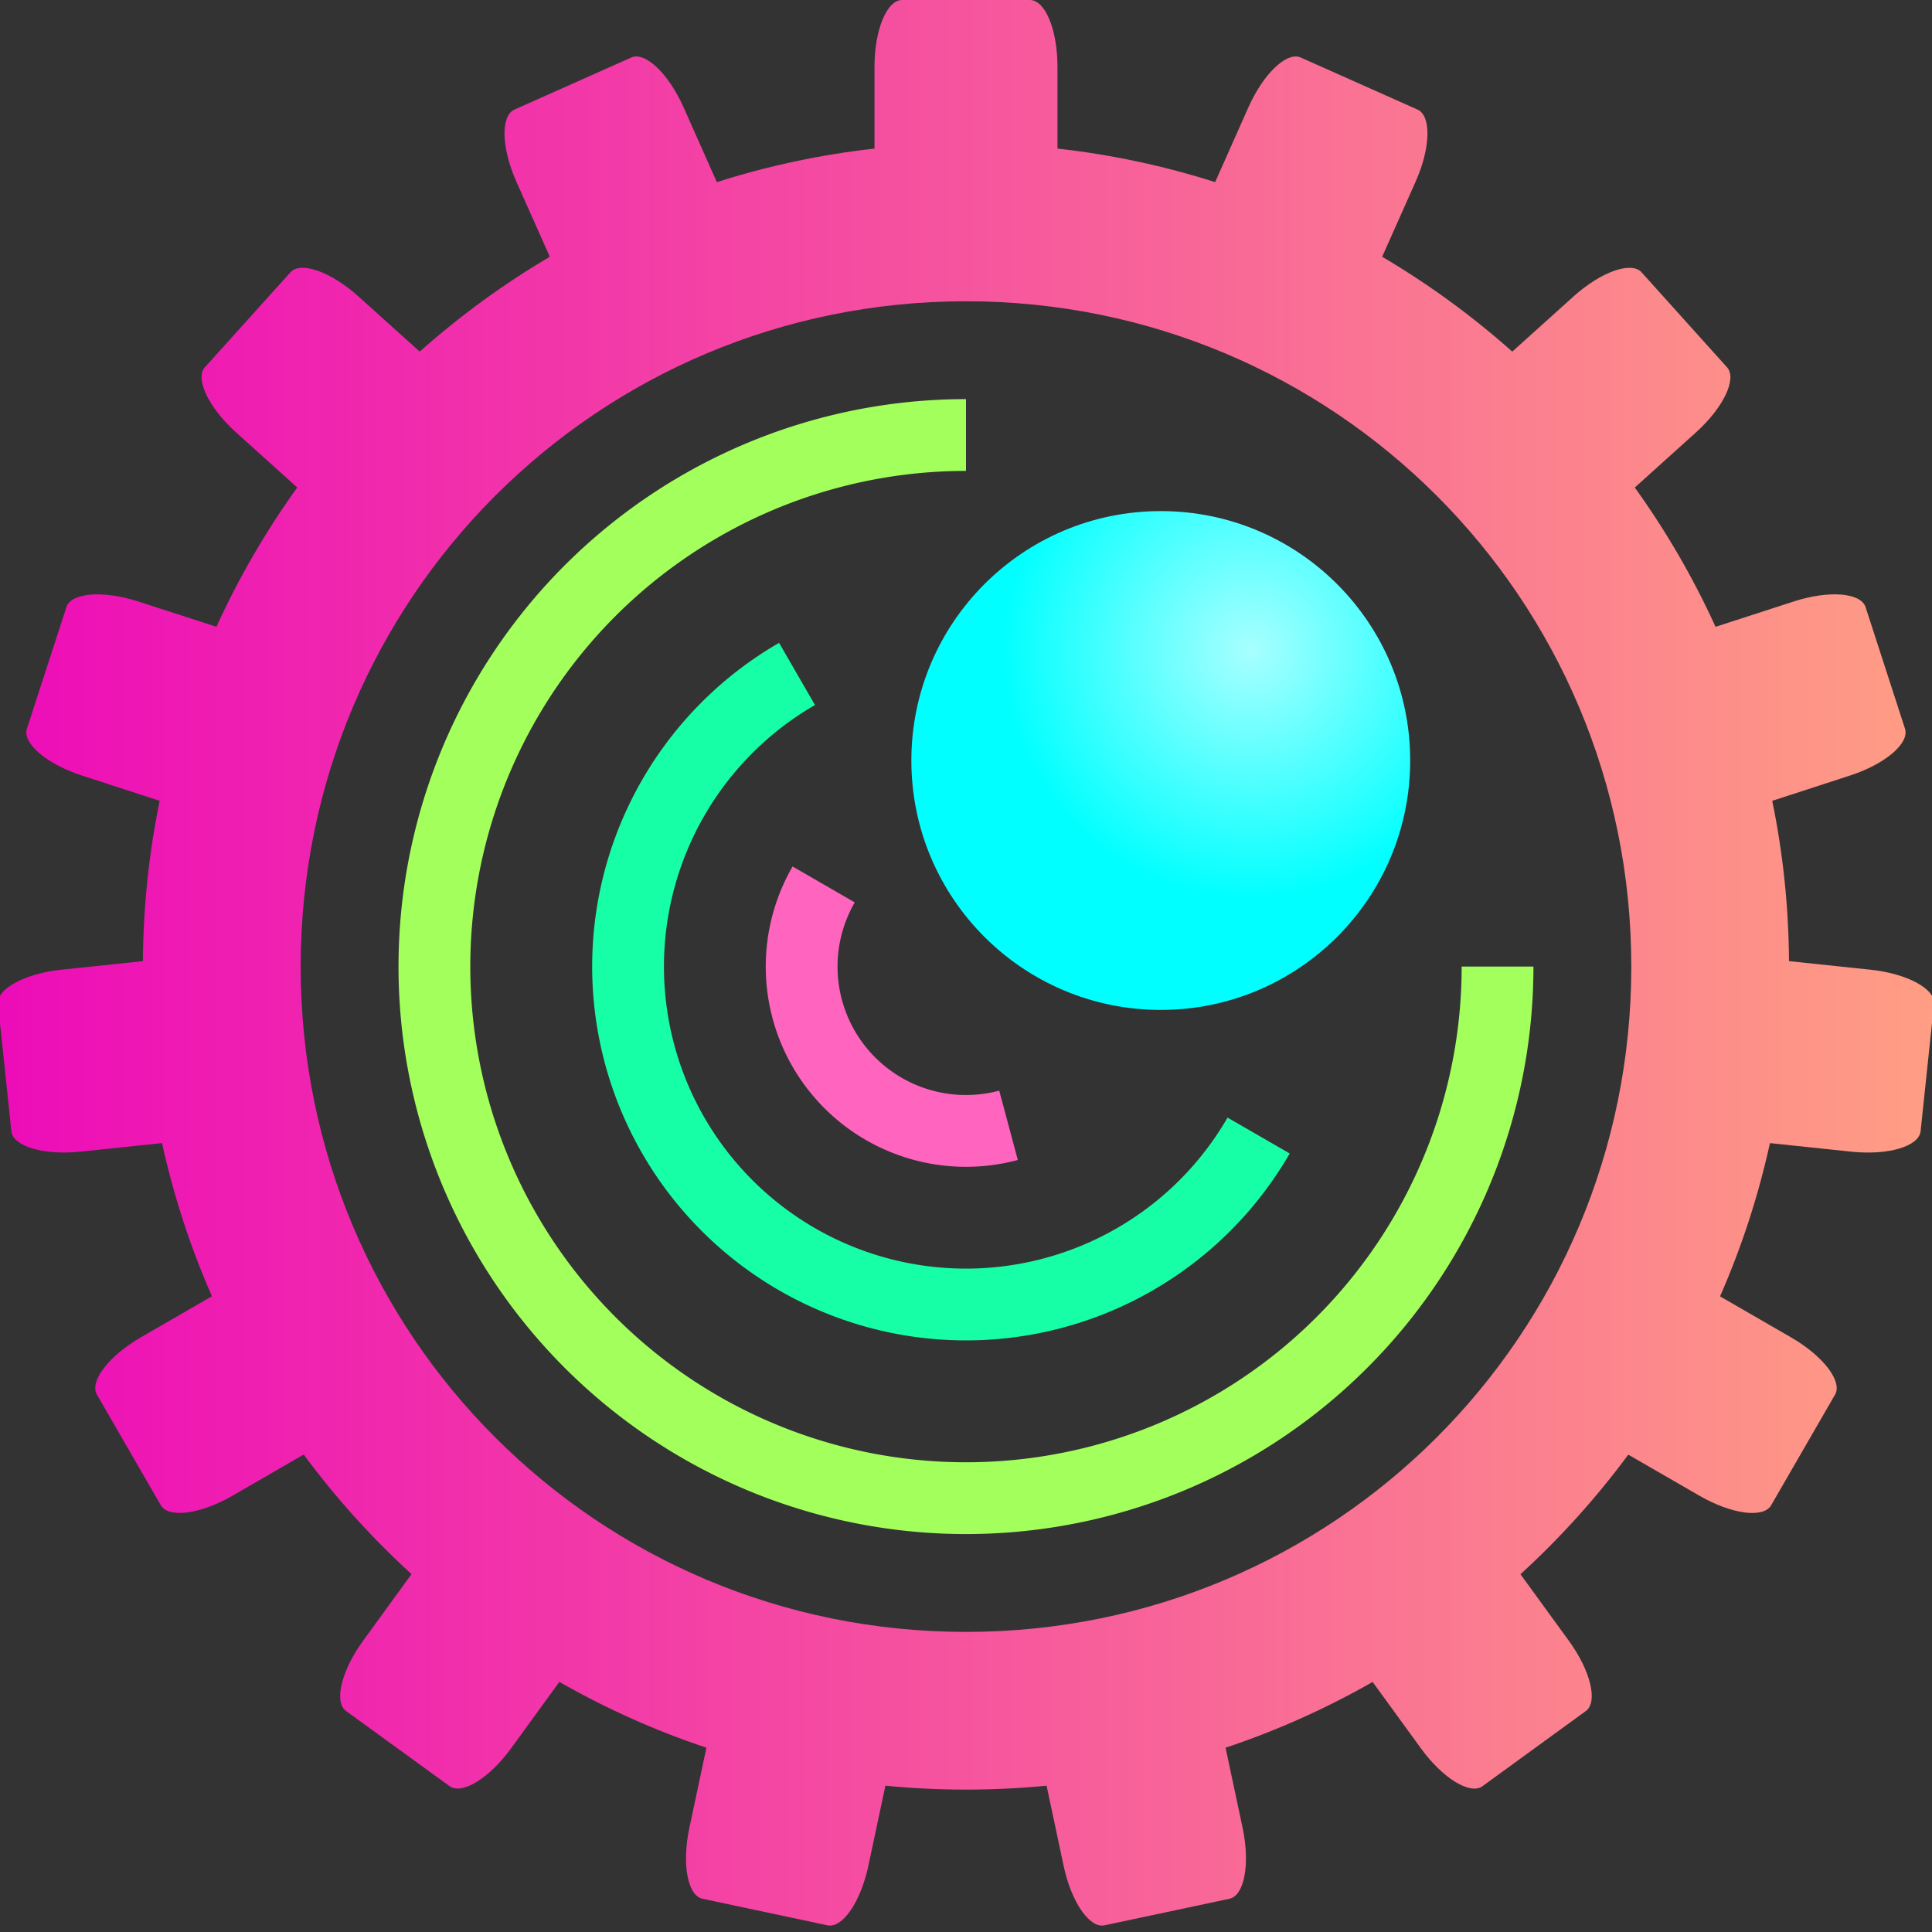 <?xml version="1.0" encoding="UTF-8" standalone="no"?>
<svg
   width="64"
   height="64"
   version="1.1"
   id="svg73"
   sodipodi:docname="com.system76.CosmicSettings.svg"
   inkscape:version="1.4.2 (ebf0e940d0, 2025-05-08)"
   xmlns:inkscape="http://www.inkscape.org/namespaces/inkscape"
   xmlns:sodipodi="http://sodipodi.sourceforge.net/DTD/sodipodi-0.dtd"
   xmlns:xlink="http://www.w3.org/1999/xlink"
   xmlns="http://www.w3.org/2000/svg"
   xmlns:svg="http://www.w3.org/2000/svg"
   xmlns:rdf="http://www.w3.org/1999/02/22-rdf-syntax-ns#"
   xmlns:cc="http://creativecommons.org/ns#"
   xmlns:dc="http://purl.org/dc/elements/1.1/">
  <rect width="100%" height="100%" fill="#333333" stroke="none"/>
  <sodipodi:namedview
     pagecolor="#01012c"
     bordercolor="#666666"
     borderopacity="1"
     objecttolerance="10"
     gridtolerance="10"
     guidetolerance="10"
     inkscape:pageopacity="0"
     inkscape:pageshadow="2"
     inkscape:window-width="1366"
     inkscape:window-height="731"
     id="namedview75"
     showgrid="false"
     inkscape:zoom="9.7223905"
     inkscape:cx="26.17669"
     inkscape:cy="34.970823"
     inkscape:window-x="0"
     inkscape:window-y="0"
     inkscape:window-maximized="1"
     inkscape:current-layer="g877"
     inkscape:document-rotation="0"
     inkscape:pagecheckerboard="0"
     inkscape:showpageshadow="2"
     inkscape:deskcolor="#d1d1d1" />
  <defs
     id="defs29">
    <linearGradient
       id="linearGradient1"
       inkscape:collect="always">
      <stop
         style="stop-color:#ed0cb8;stop-opacity:1;"
         offset="0"
         id="stop1" />
      <stop
         style="stop-color:#ff9e84;stop-opacity:1;"
         offset="1"
         id="stop2" />
    </linearGradient>
    <linearGradient
       id="linearGradient5"
       inkscape:collect="always">
      <stop
         style="stop-color:#a8ffff;stop-opacity:1;"
         offset="0"
         id="stop6" />
      <stop
         style="stop-color:#00ffff;stop-opacity:1;"
         offset="1"
         id="stop5" />
    </linearGradient>
    <inkscape:path-effect
       effect="copy_rotate"
       starting_point="33.737,32.006"
       origin="31.986,32.006"
       id="path-effect4"
       is_visible="true"
       lpeversion="1.2"
       lpesatellites=""
       method="normal"
       num_copies="6"
       starting_angle="0"
       rotation_angle="60"
       gap="-0.01"
       copies_to_360="true"
       mirror_copies="false"
       split_items="false"
       link_styles="false" />
    <inkscape:path-effect
       effect="copy_rotate"
       starting_point="35.802,32.006"
       origin="31.986,32.006"
       id="path-effect2"
       is_visible="true"
       lpeversion="1.2"
       lpesatellites=""
       method="normal"
       num_copies="15"
       starting_angle="0"
       rotation_angle="36"
       gap="-0.01"
       copies_to_360="true"
       mirror_copies="false"
       split_items="false"
       link_styles="false" />
    <clipPath
       clipPathUnits="userSpaceOnUse"
       id="clipPath16">
      <g
         id="g24"
         style="display:block">
        <path
           style="opacity:0.85;fill:#ffffff"
           d="m 14.451,1029.43 -1.305,-1.932 -1.186,-0.672 c -0.663,-0.376 -1.174,-0.703 -1.159,-0.743 0.015,-0.038 0.653,-1.017 1.418,-2.175 0.765,-1.157 1.379,-2.138 1.365,-2.179 -0.014,-0.042 -0.053,-0.076 -0.086,-0.076 -0.033,0 -0.48,0.26 -0.993,0.578 -1.211,0.751 -2.943,1.807 -3.321,2.026 -0.264,0.152 -0.302,0.16 -0.331,0.066 -0.018,-0.058 -0.218,-1.087 -0.443,-2.288 l -0.411,-2.183 0.469,-2.609 c 0.258,-1.435 0.509,-2.832 0.558,-3.104 0.085,-0.47 0.167,-0.63 1.64,-3.185 l 1.55,-2.69 2.371,-1.189 c 1.304,-0.654 2.393,-1.19 2.419,-1.19 0.176,0 -0.071,0.371 -0.887,1.356 -0.514,0.62 -1.038,1.257 -1.165,1.416 -0.181,0.226 -0.372,0.678 -0.892,2.115 l -0.662,1.827 0.264,1.636 0.264,1.636 0.438,0.409 c 0.241,0.225 0.544,0.498 0.673,0.607 l 0.235,0.198 0.533,-0.244 0.533,-0.244 0.039,-0.332 c 0.031,-0.266 0.12,-1.746 0.125,-2.078 0.001,-0.08 2.978,-3.372 3.078,-3.405 0.03,-0.02 0.599,0.545 1.264,1.232 l 1.208,1.25 0.23,0.933 c 0.126,0.513 0.257,1.036 0.291,1.164 0.051,0.194 0.138,0.282 0.532,0.542 l 0.471,0.31 0.367,-0.613 0.367,-0.612 0.02,-1.291 0.02,-1.291 -1.158,-1.887 c -0.954,-1.556 -1.2,-1.914 -1.401,-2.04 -0.134,-0.082 -1.096,-0.709 -2.138,-1.389 -1.842,-1.203 -1.895,-1.243 -1.937,-1.473 -0.024,-0.13 -0.033,-0.245 -0.021,-0.255 0.03,-0.028 5.75,1.242 5.891,1.306 0.062,0.028 1.065,0.69 2.229,1.471 l 2.116,1.42 0.259,0.776 c 0.142,0.426 0.607,1.816 1.033,3.088 l 0.774,2.312 -0.043,1.367 c -0.023,0.752 -0.058,1.715 -0.076,2.14 l -0.034,0.773 -0.798,2.35 -0.798,2.35 -1.133,1.154 -1.133,1.154 -0.719,1.462 c -0.395,0.804 -0.732,1.474 -0.748,1.49 -0.016,0.02 -0.783,-1.237 -1.703,-2.785 l -1.674,-2.813 -0.946,-0.309 -0.946,-0.309 -0.958,0.701 -0.958,0.701 -0.076,0.334 c -0.322,1.404 -1.437,5.868 -1.466,5.867 -0.02,-4e-4 -0.623,-0.87 -1.341,-1.932 z"
           id="path18" />
        <path
           style="opacity:0.85;fill:#ffffff"
           d="m 42.712,1005.363 c -0.391,0 -0.712,0.02 -0.712,0.04 0,0.022 0.233,0.766 0.515,1.655 0.526,1.656 0.557,1.789 0.62,2.631 0.02,0.27 0.049,0.623 0.066,0.785 0.017,0.162 0.19,2.198 0.384,4.522 l 0.352,4.223 -0.25,4.161 -0.25,4.162 -0.72,1.864 C 42.323,1030.432 42,1031.287 42,1031.311 v 0 c 0,0.022 0.65,-0.11 1.443,-0.293 1.278,-0.298 1.484,-0.329 1.829,-0.282 0.214,0.028 1.315,0.184 2.449,0.344 2.374,0.336 2.134,0.311 2.081,0.226 -0.023,-0.036 -0.386,-1.152 -0.807,-2.478 l -0.765,-2.41 -0.076,-1.821 c -0.042,-1.001 -0.067,-1.823 -0.055,-1.837 0.012,-0.02 0.632,0.06 1.38,0.158 l 1.361,0.18 1.79,-1.251 1.79,-1.254 0.788,-1.646 0.791,-1.646 -0.105,-2.335 -0.105,-2.335 -0.694,-1.783 -0.696,-1.783 -1.509,-0.936 -1.511,-0.933 -2.053,-0.13 -2.055,-0.128 -1.924,-0.788 -1.926,-0.788 z m 7.564,8.509 0.736,0.67 c 0.404,0.369 0.871,0.796 1.035,0.949 l 0.3,0.28 -0.187,1.189 c -0.102,0.654 -0.199,1.211 -0.216,1.24 -0.017,0.028 -0.537,0.364 -1.156,0.748 -1.249,0.775 -1.118,0.741 -2.202,0.576 l -0.702,-0.108 0.005,-1.439 c 0.005,-1.21 0.147,-3.621 0.229,-3.874 0.014,-0.044 0.307,-0.092 0.725,-0.118 0.386,-0.024 0.866,-0.06 1.067,-0.082 z"
           id="path20" />
        <path
           style="opacity:0.85;fill:#ffffff"
           d="m 35.709,1011.359 c -0.051,6e-4 -0.692,0.374 -1.423,0.831 l -1.329,0.831 -0.884,1.759 -0.884,1.756 -0.195,3.217 -0.195,3.215 0.965,2.684 0.967,2.684 1.304,1.318 1.306,1.315 1.385,0.194 c 0.761,0.104 1.388,0.198 1.392,0.198 0.004,0 0.369,-0.166 0.81,-0.374 0.442,-0.209 0.971,-0.459 1.177,-0.554 l 0.375,-0.172 0.678,-1.131 0.681,-1.131 0.478,-2.328 0.481,-2.328 -0.053,-2.115 -0.051,-2.118 -0.684,-2.143 c -0.376,-1.18 -0.707,-2.186 -0.734,-2.236 -0.028,-0.05 -0.587,-0.647 -1.243,-1.328 l -1.19,-1.238 -1.522,-0.402 c -0.837,-0.222 -1.564,-0.403 -1.615,-0.403 z m 2.127,9.778 c 0.026,-0.02 0.437,0.333 0.916,0.764 l 0.873,0.785 0.094,0.423 c 0.052,0.232 0.159,0.734 0.238,1.115 l 0.144,0.692 -0.278,1.213 -0.278,1.21 -0.873,0.444 -0.873,0.443 -0.775,-0.259 -0.777,-0.261 -0.448,-1.351 -0.451,-1.348 0.43,-1.395 c 0.236,-0.766 0.43,-1.422 0.43,-1.459 4.74e-4,-0.052 1.394,-0.921 1.628,-1.015 z"
           id="path22" />
      </g>
    </clipPath>
    <inkscape:path-effect
       effect="powerclip"
       id="path-effect26"
       is_visible="true"
       lpeversion="1"
       inverse="true"
       flatten="false"
       hide_clip="false"
       message="" />
    <clipPath
       clipPathUnits="userSpaceOnUse"
       id="clipPath9">
      <path
         style="display:block;opacity:0.85;fill:#ffffff;stroke-width:1.028"
         d="m 47.459,1023.307 c 0.857,1.818 1.287,4.02 1.287,6.533 0,2.424 -0.471,4.595 -1.412,6.367 -0.942,1.774 -2.199,3.268 -3.706,4.412 -1.506,1.145 -3.246,1.96 -5.149,2.522 -1.905,0.561 -3.853,0.805 -5.777,0.805 -3.85,0 -7.996,-1.297 -10.611,-2.821 -2.985,-1.526 -7.042,-6.209 -6.961,-6.935 0.105,-0.944 2.398,-4.079 3.788,-6.2 0.677,-1.033 0.945,-1.521 1.959,-0.556 1.267,1.667 3.027,2.739 4.65,3.634 1.422,0.728 4.427,1.775 6.002,1.988 1.318,0.209 3.287,0.209 3.43,-2.016 0,-0.852 -0.665,-1.627 -1.522,-2.392 -0.858,-0.762 -1.432,-1.414 -2.708,-2.245 -5.062,-4.256 -7.797,-6.177 -10.368,-10.426 -0.858,-1.683 -1.354,-3.552 -1.354,-5.752 0,-2.155 0.309,-4.256 1.063,-5.872 2.447,-4.822 7.392,-7.343 11.82,-7.406 3.784,0 6.56,1.098 9.049,2.313 3.362,1.541 5.502,3.559 7.329,5.349 0.712,0.698 0.097,1.54 -0.274,2.159 -0.933,1.556 -2.254,3.475 -2.666,4.398 -0.328,0.671 -0.934,0.923 -1.437,0.456 0,0 -1.243,-1.132 -2.247,-1.829 -2.666,-1.599 -5.434,-3.954 -8.254,-4.247 -0.753,0 -1.51,0.238 -1.865,0.642 -0.356,0.404 -0.485,1.218 -0.466,1.846 0.034,1.132 0.328,1.343 1.321,2.364 0.857,0.696 1.532,1.197 3.266,2.191 1.296,0.742 2.886,1.786 4.372,2.705 1.485,0.92 2.977,2.104 4.275,3.405 1.297,1.303 2.308,2.79 3.166,4.608 z"
         id="path11" />
    </clipPath>
    <inkscape:path-effect
       effect="powerclip"
       id="path-effect13"
       is_visible="true"
       lpeversion="1"
       inverse="true"
       flatten="false"
       hide_clip="false"
       message="" />
    <clipPath
       clipPathUnits="userSpaceOnUse"
       id="clipPath9-6">
      <circle
         style="display:none;fill:#e6e6e6"
         cx="29.999"
         cy="30"
         r="18"
         id="circle11"
         d="m 47.999,30 a 18,18 0 0 1 -18,18 18,18 0 0 1 -18,-18 18,18 0 0 1 18,-18 18,18 0 0 1 18,18 z" />
      <path
         id="lpe_path-effect13"
         style="fill:#e6e6e6"
         class="powerclip"
         d="M -1,-1.491 H 60.616 V 47.277 H -1 Z M 47.999,30 a 18,18 0 0 0 -18,-18 18,18 0 0 0 -18,18 18,18 0 0 0 18,18 18,18 0 0 0 18,-18 z" />
    </clipPath>
    <inkscape:path-effect
       effect="powerclip"
       id="path-effect13-7"
       is_visible="true"
       lpeversion="1"
       inverse="true"
       flatten="false"
       hide_clip="false"
       message="" />
    <clipPath
       clipPathUnits="userSpaceOnUse"
       id="clipath_lpe_path-effect13-7">
      <circle
         style="display:none;fill:#e6e6e6"
         cx="29.999"
         cy="30"
         r="18"
         id="circle1" />
    </clipPath>
    <clipPath
       clipPathUnits="userSpaceOnUse"
       id="clipPath44">
      <path
         id="path46"
         style="display:block;opacity:0.85;fill:#f2f2f2;stroke-width:4.392"
         d="m 17.57,8.445 a 6.543,7.428 9.9958727e-8 0 0 -6.535,7.439 6.543,7.428 9.9958727e-8 0 0 6.553,7.418 6.543,7.428 9.9958727e-8 0 0 6.535,-7.438 6.543,7.428 9.9958727e-8 0 0 -6.553,-7.42 z M 45.646,41.178 a 6.543,7.07 2.4665357e-6 0 0 -6.533,7.08 6.543,7.07 2.4665357e-6 0 0 6.551,7.061 6.543,7.07 2.4665357e-6 0 0 6.535,-7.08 6.543,7.07 2.4665357e-6 0 0 -6.553,-7.061 z" />
    </clipPath>
    <inkscape:path-effect
       effect="powerclip"
       id="path-effect48"
       is_visible="true"
       lpeversion="1"
       inverse="true"
       flatten="false"
       hide_clip="false"
       message="" />
    <inkscape:path-effect
       effect="copy_rotate"
       starting_point="35.802,32.006"
       origin="31.986,32.006"
       id="path-effect2-9"
       is_visible="true"
       lpeversion="1.2"
       lpesatellites=""
       method="normal"
       num_copies="15"
       starting_angle="12"
       rotation_angle="24"
       gap="-0.01"
       copies_to_360="true"
       mirror_copies="false"
       split_items="false"
       link_styles="false" />
    <inkscape:path-effect
       effect="copy_rotate"
       starting_point="35.802,32.006"
       origin="31.986,32.006"
       id="path-effect2-2"
       is_visible="true"
       lpeversion="1.2"
       lpesatellites=""
       method="normal"
       num_copies="15"
       starting_angle="0"
       rotation_angle="36"
       gap="-0.01"
       copies_to_360="true"
       mirror_copies="false"
       split_items="false"
       link_styles="false" />
    <radialGradient
       inkscape:collect="always"
       xlink:href="#linearGradient5"
       id="radialGradient6"
       cx="39.185"
       cy="23.994"
       fx="39.185"
       fy="23.994"
       r="6.317"
       gradientUnits="userSpaceOnUse"
       gradientTransform="matrix(1.189,0,0,1.189,-6.043,-6.029)" />
    <linearGradient
       inkscape:collect="always"
       xlink:href="#linearGradient1"
       id="linearGradient2"
       x1="8.357"
       y1="31.913"
       x2="55.615"
       y2="31.913"
       gradientUnits="userSpaceOnUse"
       gradientTransform="matrix(1.234,0,0,1.234,-7.478,-7.464)" />
  </defs>
  <g
     id="g877"
     transform="matrix(1.1,0,0,1.1,-3.185,-3.207)">
    <path
       style="fill:#f5f7fa;stroke-width:0.204;fill-opacity:1"
       d=""
       id="path3" />
    <path
       id="rect2"
       style="fill:url(#linearGradient2);stroke:none;stroke-width:0.938;stroke-linecap:round"
       d="m 30.063,2.915 c -0.46,0 -0.832,0.896 -0.832,2.01 V 7.39 C 27.596,7.572 26.008,7.914 24.483,8.4 L 23.481,6.147 C 23.028,5.13 22.324,4.461 21.904,4.648 L 18.389,6.215 c -0.421,0.187 -0.396,1.155 0.057,2.172 l 1.007,2.261 c -1.4,0.824 -2.711,1.783 -3.918,2.856 L 13.69,11.843 C 12.862,11.098 11.95,10.774 11.642,11.116 l -2.575,2.858 c -0.308,0.342 0.11,1.218 0.937,1.963 l 1.843,1.659 c -0.941,1.31 -1.759,2.713 -2.434,4.195 L 7.063,21.03 C 6.004,20.686 5.037,20.761 4.895,21.199 l -1.189,3.661 c -0.142,0.438 0.596,1.066 1.655,1.41 l 2.343,0.762 c -0.321,1.561 -0.494,3.176 -0.505,4.828 L 4.747,32.117 C 3.64,32.233 2.787,32.696 2.835,33.154 l 0.403,3.827 c 0.048,0.458 0.976,0.733 2.084,0.616 l 2.453,-0.258 c 0.352,1.601 0.858,3.143 1.503,4.613 L 7.139,43.187 c -0.964,0.557 -1.556,1.326 -1.326,1.725 l 1.925,3.333 C 7.969,48.644 8.93,48.517 9.894,47.96 l 2.147,-1.241 c 0.963,1.303 2.052,2.51 3.247,3.601 l -1.459,2.008 c -0.654,0.901 -0.883,1.845 -0.511,2.115 l 3.114,2.261 c 0.372,0.271 1.199,-0.235 1.853,-1.136 l 1.455,-2.003 c 1.398,0.798 2.879,1.466 4.429,1.982 l -0.513,2.411 c -0.231,1.089 -0.056,2.043 0.395,2.138 l 3.764,0.8 c 0.45,0.096 0.999,-0.703 1.231,-1.792 l 0.513,-2.413 c 0.799,0.078 1.609,0.118 2.428,0.118 0.818,0 1.627,-0.04 2.426,-0.118 l 0.513,2.413 c 0.231,1.089 0.78,1.888 1.231,1.792 l 3.764,-0.8 c 0.45,-0.096 0.626,-1.049 0.395,-2.138 L 39.803,55.547 c 1.55,-0.517 3.031,-1.182 4.429,-1.98 l 1.455,2.001 c 0.654,0.901 1.481,1.408 1.853,1.138 l 3.112,-2.263 c 0.372,-0.271 0.146,-1.212 -0.509,-2.113 L 48.684,50.323 c 1.195,-1.091 2.283,-2.298 3.247,-3.601 l 2.147,1.239 c 0.964,0.557 1.925,0.684 2.155,0.285 l 1.925,-3.333 c 0.23,-0.399 -0.362,-1.166 -1.326,-1.723 l -2.138,-1.235 c 0.646,-1.47 1.151,-3.014 1.503,-4.615 l 2.453,0.258 c 1.107,0.116 2.035,-0.159 2.084,-0.616 l 0.403,-3.827 c 0.048,-0.458 -0.805,-0.92 -1.913,-1.037 l -2.453,-0.258 c -0.011,-1.652 -0.184,-3.267 -0.505,-4.828 l 2.343,-0.762 c 1.059,-0.344 1.797,-0.972 1.655,-1.41 L 59.077,21.199 C 58.935,20.761 57.968,20.686 56.909,21.03 l -2.35,0.762 c -0.675,-1.482 -1.491,-2.885 -2.432,-4.195 l 1.841,-1.659 c 0.827,-0.745 1.245,-1.619 0.937,-1.961 l -2.573,-2.86 c -0.308,-0.342 -1.222,-0.019 -2.05,0.726 l -1.845,1.661 c -1.207,-1.074 -2.518,-2.032 -3.918,-2.856 L 45.526,8.387 c 0.453,-1.017 0.478,-1.985 0.057,-2.172 L 42.068,4.648 C 41.648,4.461 40.944,5.13 40.491,6.147 L 39.489,8.4 C 37.964,7.914 36.376,7.572 34.741,7.39 V 4.925 c 0,-1.113 -0.369,-2.01 -0.83,-2.01 z m 1.923,9.073 c 11.093,0 20.036,8.943 20.036,20.036 0,11.093 -8.943,20.036 -20.036,20.036 -11.093,0 -20.036,-8.943 -20.036,-20.036 0,-11.093 8.943,-20.036 20.036,-20.036 z" />
    <path
       style="fill:none;stroke:#a2ff5c;stroke-width:2.162;stroke-linecap:butt;stroke-dasharray:none;stroke-dashoffset:0;stroke-opacity:1"
       id="path2-6"
       sodipodi:type="arc"
       sodipodi:cx="31.985994"
       sodipodi:cy="32.02412"
       sodipodi:rx="16.008142"
       sodipodi:ry="16.008142"
       sodipodi:start="0"
       sodipodi:end="4.712389"
       sodipodi:arc-type="arc"
       d="M 47.994,32.024 A 16.008,16.008 0 0 1 38.112,46.814 16.008,16.008 0 0 1 20.667,43.344 16.008,16.008 0 0 1 17.196,25.898 16.008,16.008 0 0 1 31.986,16.016"
       sodipodi:open="true" />
    <path
       style="fill:none;stroke:#16ffa6;stroke-width:2.162;stroke-linecap:butt;stroke-dasharray:none;stroke-dashoffset:0;stroke-opacity:1"
       id="path2-6-6"
       sodipodi:type="arc"
       sodipodi:cx="31.985994"
       sodipodi:cy="32.02412"
       sodipodi:rx="10.176718"
       sodipodi:ry="10.176718"
       sodipodi:start="0.52359878"
       sodipodi:end="4.1887902"
       sodipodi:arc-type="arc"
       d="M 40.799,37.112 A 10.177,10.177 0 0 1 30.219,42.046 10.177,10.177 0 0 1 21.964,33.791 10.177,10.177 0 0 1 26.898,23.211"
       sodipodi:open="true" />
    <path
       style="fill:none;stroke:#ff64be;stroke-width:2.162;stroke-linecap:butt;stroke-dasharray:none;stroke-dashoffset:0;stroke-opacity:1"
       id="path2-6-6-8"
       sodipodi:type="arc"
       sodipodi:cx="31.985994"
       sodipodi:cy="32.02412"
       sodipodi:rx="4.9483624"
       sodipodi:ry="4.9483624"
       sodipodi:start="1.3089969"
       sodipodi:end="3.6651914"
       sodipodi:arc-type="arc"
       d="m 33.267,36.804 a 4.948,4.948 0 0 1 -5.207,-1.767 4.948,4.948 0 0 1 -0.36,-5.487"
       sodipodi:open="true" />
    <circle
       style="fill:url(#radialGradient6);fill-opacity:1;stroke:none;stroke-width:2.768;stroke-linecap:butt;stroke-linejoin:round;stroke-dasharray:none;stroke-dashoffset:0;stroke-opacity:1;paint-order:normal"
       id="path5"
       cx="37.852"
       cy="25.818"
       r="7.511" />
  </g>
</svg>
